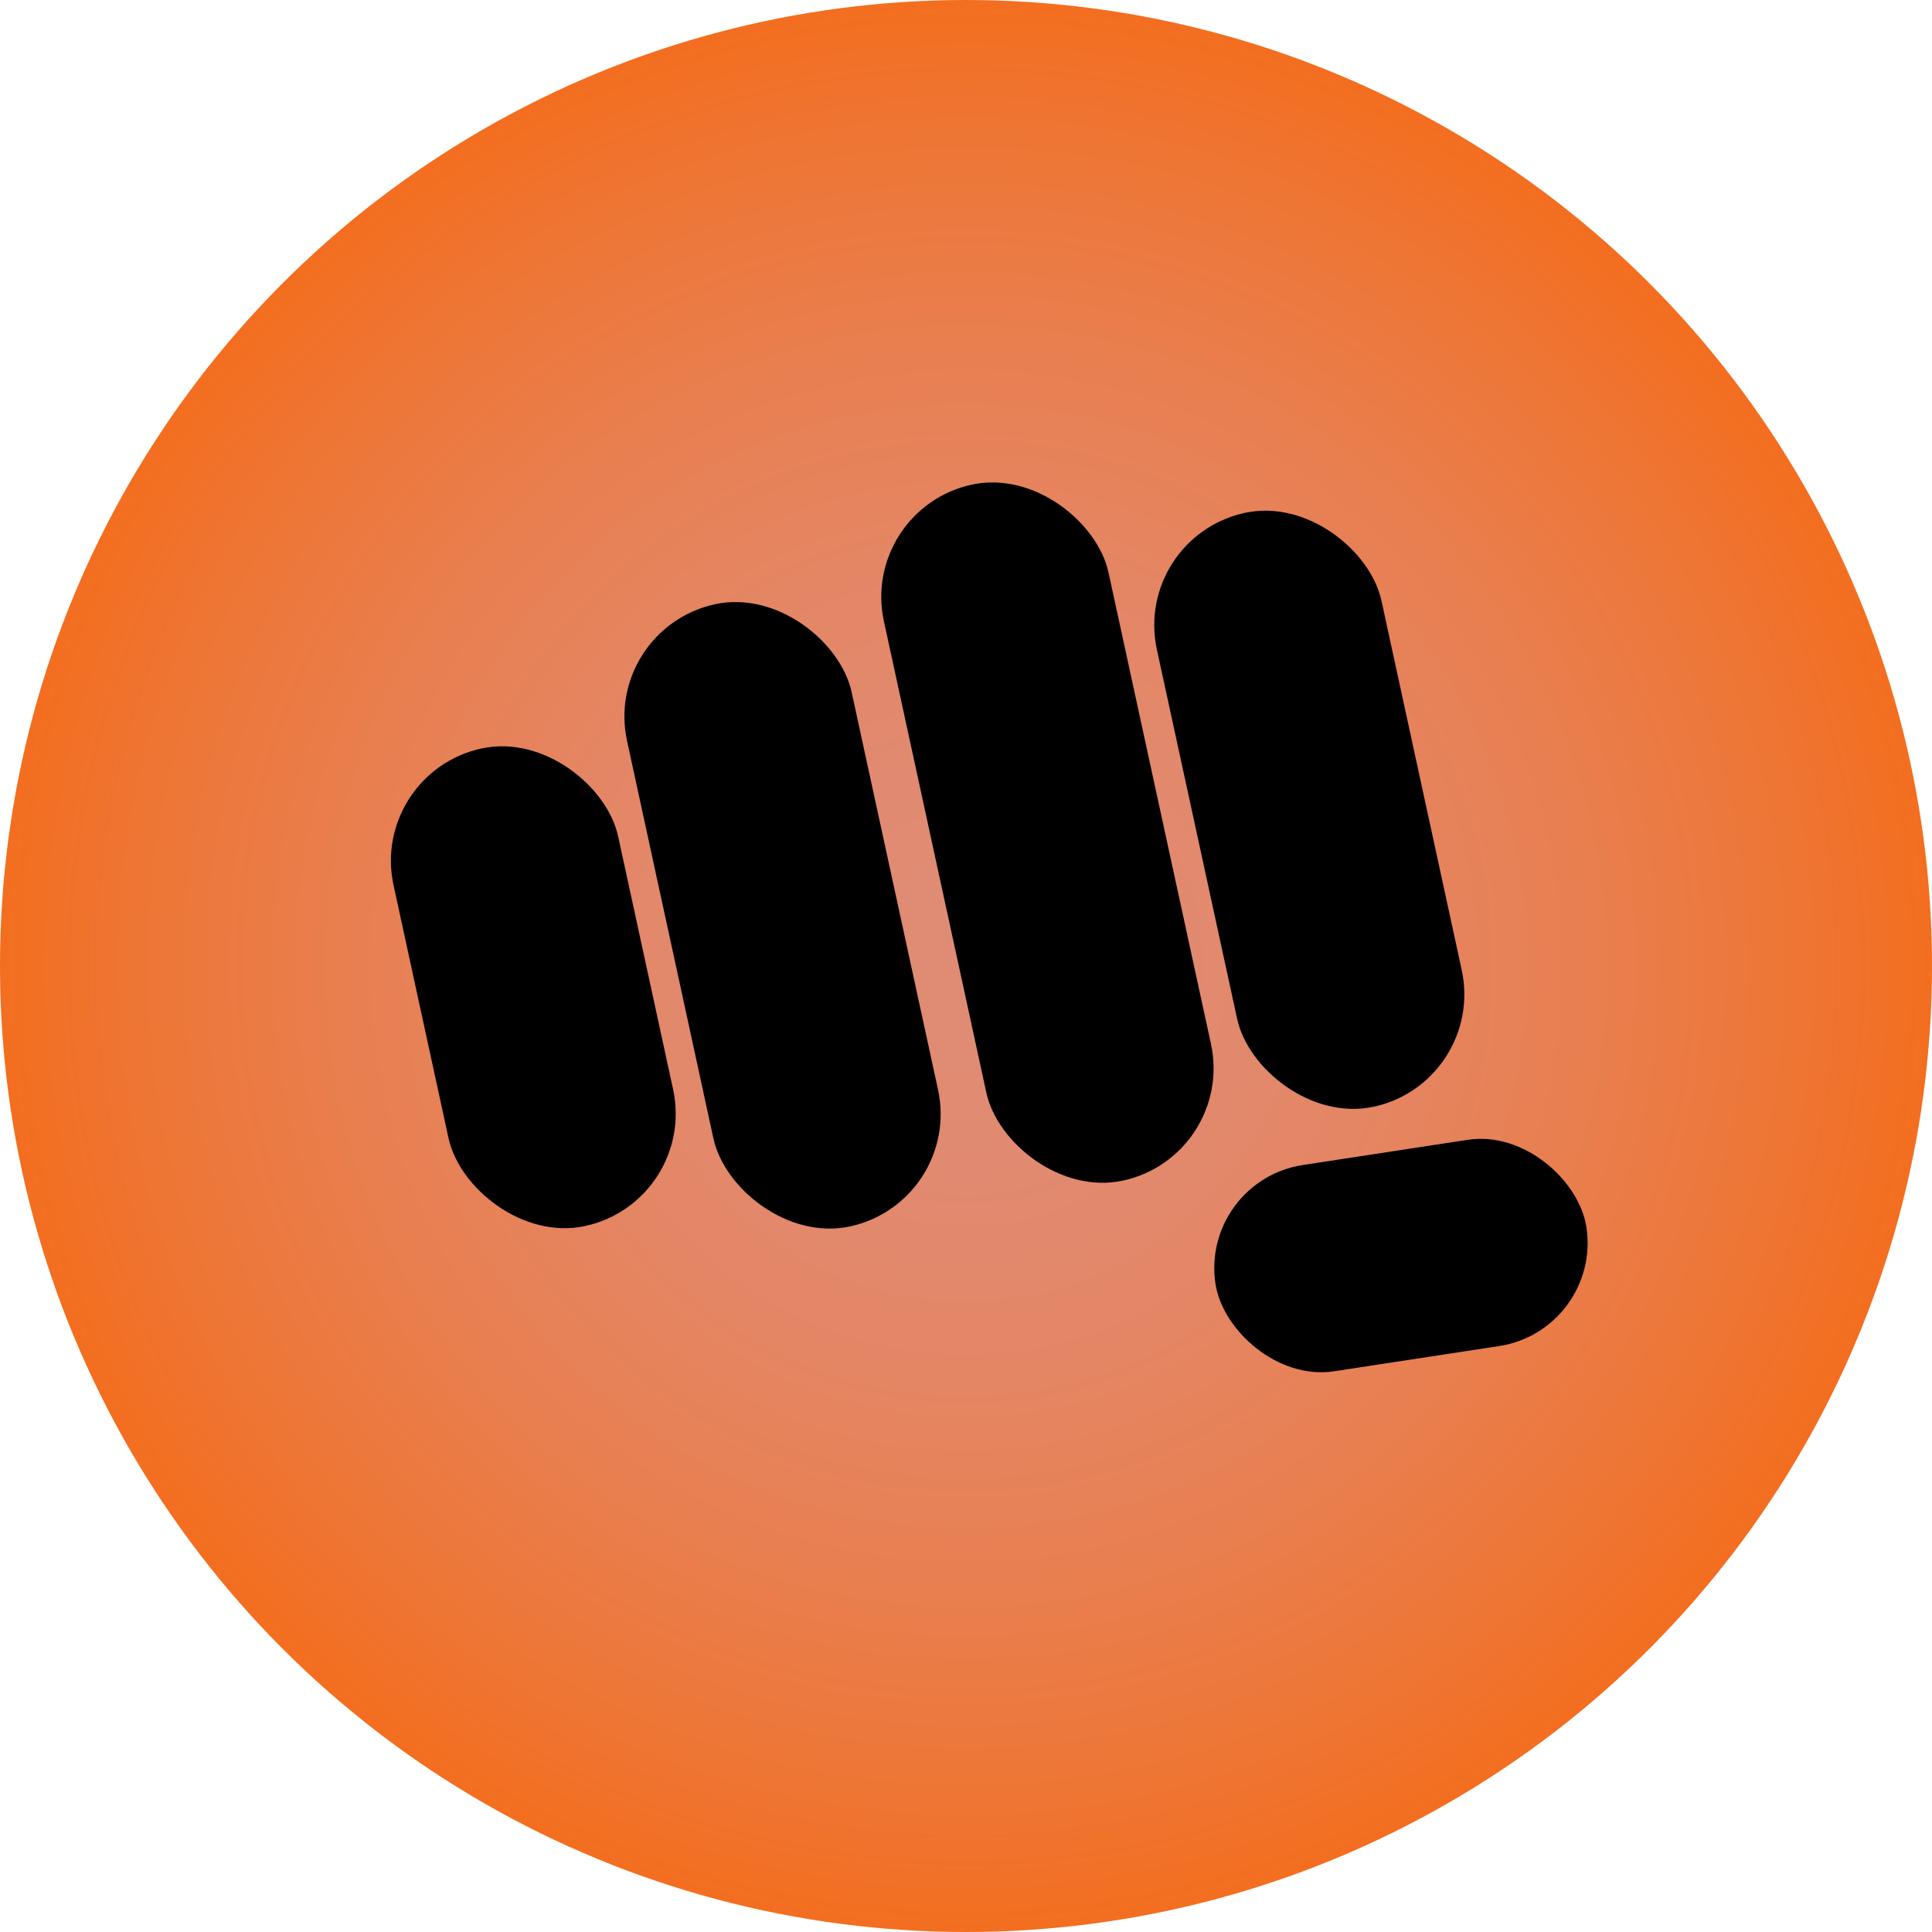 <svg xmlns="http://www.w3.org/2000/svg" xmlns:xlink="http://www.w3.org/1999/xlink" viewBox="0 0 492 492"><defs><style>.cls-1{fill:url(#radial-gradient);}</style><radialGradient id="radial-gradient" cx="246" cy="246" r="246" gradientUnits="userSpaceOnUse"><stop offset="0.01" stop-color="#e08c75"/><stop offset="0.21" stop-color="#e18a71"/><stop offset="0.43" stop-color="#e48664"/><stop offset="0.66" stop-color="#e97e4e"/><stop offset="0.89" stop-color="#ef7430"/><stop offset="1" stop-color="#f36e1f"/></radialGradient></defs><g id="Layer_2" data-name="Layer 2"><g id="Layer_1-2" data-name="Layer 1"><circle class="cls-1" cx="246" cy="246" r="246"/><rect x="170.01" y="152.04" width="58.53" height="162.13" rx="29.27" transform="translate(-44.95 47.62) rotate(-12.26)"/><rect x="237.47" y="121.35" width="58.53" height="181.37" rx="29.27" transform="translate(-38.94 61.47) rotate(-12.26)"/><rect x="304.16" y="128.86" width="58.53" height="154.75" rx="29.27" transform="translate(-36.19 75.49) rotate(-12.26)"/><rect x="106.54" y="189.19" width="58.53" height="124.44" rx="29.27" transform="translate(-50.28 34.57) rotate(-12.26)"/><rect x="308.97" y="293.18" width="95.56" height="53.13" rx="26.57" transform="translate(-44.2 57.56) rotate(-8.69)"/></g></g></svg>